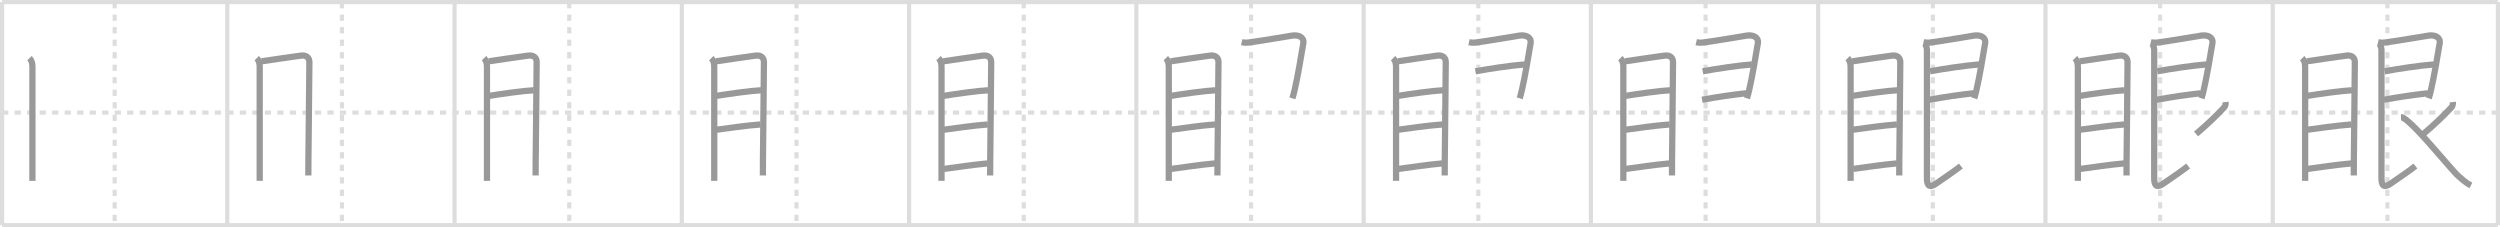 <svg width="1199px" height="109px" viewBox="0 0 1199 109" xmlns="http://www.w3.org/2000/svg" xmlns:xlink="http://www.w3.org/1999/xlink" xml:space="preserve" version="1.1" baseProfile="full">
<line x1="1" y1="1" x2="1198" y2="1" style="stroke:#ddd;stroke-width:2"></line>
<line x1="1" y1="1" x2="1" y2="108" style="stroke:#ddd;stroke-width:2"></line>
<line x1="1" y1="108" x2="1198" y2="108" style="stroke:#ddd;stroke-width:2"></line>
<line x1="1198" y1="1" x2="1198" y2="108" style="stroke:#ddd;stroke-width:2"></line>
<line x1="109" y1="1" x2="109" y2="108" style="stroke:#ddd;stroke-width:2"></line>
<line x1="218" y1="1" x2="218" y2="108" style="stroke:#ddd;stroke-width:2"></line>
<line x1="327" y1="1" x2="327" y2="108" style="stroke:#ddd;stroke-width:2"></line>
<line x1="436" y1="1" x2="436" y2="108" style="stroke:#ddd;stroke-width:2"></line>
<line x1="545" y1="1" x2="545" y2="108" style="stroke:#ddd;stroke-width:2"></line>
<line x1="654" y1="1" x2="654" y2="108" style="stroke:#ddd;stroke-width:2"></line>
<line x1="763" y1="1" x2="763" y2="108" style="stroke:#ddd;stroke-width:2"></line>
<line x1="872" y1="1" x2="872" y2="108" style="stroke:#ddd;stroke-width:2"></line>
<line x1="981" y1="1" x2="981" y2="108" style="stroke:#ddd;stroke-width:2"></line>
<line x1="1090" y1="1" x2="1090" y2="108" style="stroke:#ddd;stroke-width:2"></line>
<line x1="1" y1="54" x2="1198" y2="54" style="stroke:#ddd;stroke-width:2;stroke-dasharray:3 3"></line>
<line x1="55" y1="1" x2="55" y2="108" style="stroke:#ddd;stroke-width:2;stroke-dasharray:3 3"></line>
<line x1="164" y1="1" x2="164" y2="108" style="stroke:#ddd;stroke-width:2;stroke-dasharray:3 3"></line>
<line x1="273" y1="1" x2="273" y2="108" style="stroke:#ddd;stroke-width:2;stroke-dasharray:3 3"></line>
<line x1="382" y1="1" x2="382" y2="108" style="stroke:#ddd;stroke-width:2;stroke-dasharray:3 3"></line>
<line x1="491" y1="1" x2="491" y2="108" style="stroke:#ddd;stroke-width:2;stroke-dasharray:3 3"></line>
<line x1="600" y1="1" x2="600" y2="108" style="stroke:#ddd;stroke-width:2;stroke-dasharray:3 3"></line>
<line x1="709" y1="1" x2="709" y2="108" style="stroke:#ddd;stroke-width:2;stroke-dasharray:3 3"></line>
<line x1="818" y1="1" x2="818" y2="108" style="stroke:#ddd;stroke-width:2;stroke-dasharray:3 3"></line>
<line x1="927" y1="1" x2="927" y2="108" style="stroke:#ddd;stroke-width:2;stroke-dasharray:3 3"></line>
<line x1="1036" y1="1" x2="1036" y2="108" style="stroke:#ddd;stroke-width:2;stroke-dasharray:3 3"></line>
<line x1="1145" y1="1" x2="1145" y2="108" style="stroke:#ddd;stroke-width:2;stroke-dasharray:3 3"></line>
<path d="M14.13,27.89c1.05,1.05,1.42,2.46,1.42,4.14c0,1.35,0,33.07,0,47.72c0,3.59,0,6.16,0,7" style="fill:none;stroke:#999;stroke-width:3"></path>

<path d="M123.13,27.89c1.05,1.05,1.42,2.46,1.42,4.14c0,1.35,0,33.07,0,47.72c0,3.59,0,6.16,0,7" style="fill:none;stroke:#999;stroke-width:3"></path>
<path d="M125.43,29.41c2.78-0.46,14.59-2.14,18.86-2.73c2.46-0.34,4.09,0.82,4.09,3.07c0,6.8-0.36,32.07-0.47,47.38c-0.02,2.71-0.03,5.11-0.03,7.03" style="fill:none;stroke:#999;stroke-width:3"></path>

<path d="M232.13,27.89c1.05,1.05,1.42,2.46,1.42,4.14c0,1.35,0,33.07,0,47.72c0,3.59,0,6.16,0,7" style="fill:none;stroke:#999;stroke-width:3"></path>
<path d="M234.43,29.41c2.78-0.46,14.59-2.14,18.86-2.73c2.46-0.34,4.09,0.82,4.09,3.07c0,6.8-0.36,32.07-0.47,47.38c-0.02,2.71-0.03,5.11-0.03,7.03" style="fill:none;stroke:#999;stroke-width:3"></path>
<path d="M234.64,45.97C240.5,45,251.25,43.5,256.01,43.29" style="fill:none;stroke:#999;stroke-width:3"></path>

<path d="M341.13,27.89c1.05,1.05,1.42,2.46,1.42,4.14c0,1.35,0,33.07,0,47.72c0,3.59,0,6.16,0,7" style="fill:none;stroke:#999;stroke-width:3"></path>
<path d="M343.43,29.41c2.78-0.46,14.59-2.14,18.86-2.73c2.46-0.34,4.09,0.82,4.09,3.07c0,6.8-0.36,32.07-0.47,47.38c-0.02,2.71-0.03,5.11-0.03,7.03" style="fill:none;stroke:#999;stroke-width:3"></path>
<path d="M343.64,45.97C349.5,45,360.25,43.5,365.01,43.29" style="fill:none;stroke:#999;stroke-width:3"></path>
<path d="M343.57,62.22c5.62-0.71,13.56-1.97,21.19-2.53" style="fill:none;stroke:#999;stroke-width:3"></path>

<path d="M450.13,27.89c1.05,1.05,1.42,2.46,1.42,4.14c0,1.35,0,33.07,0,47.72c0,3.59,0,6.16,0,7" style="fill:none;stroke:#999;stroke-width:3"></path>
<path d="M452.43,29.41c2.78-0.46,14.59-2.14,18.86-2.73c2.46-0.34,4.09,0.82,4.09,3.07c0,6.8-0.36,32.07-0.47,47.38c-0.02,2.71-0.03,5.11-0.03,7.03" style="fill:none;stroke:#999;stroke-width:3"></path>
<path d="M452.64,45.97C458.5,45,469.25,43.5,474.01,43.29" style="fill:none;stroke:#999;stroke-width:3"></path>
<path d="M452.57,62.22c5.62-0.71,13.56-1.97,21.19-2.53" style="fill:none;stroke:#999;stroke-width:3"></path>
<path d="M452.73,81.01C458.5,80.25,466.5,79,473.79,78.37" style="fill:none;stroke:#999;stroke-width:3"></path>

<path d="M559.13,27.89c1.05,1.05,1.42,2.46,1.42,4.14c0,1.35,0,33.07,0,47.72c0,3.59,0,6.16,0,7" style="fill:none;stroke:#999;stroke-width:3"></path>
<path d="M561.43,29.41c2.78-0.46,14.59-2.14,18.86-2.73c2.46-0.34,4.09,0.82,4.09,3.07c0,6.8-0.36,32.07-0.47,47.38c-0.02,2.71-0.03,5.11-0.03,7.03" style="fill:none;stroke:#999;stroke-width:3"></path>
<path d="M561.64,45.97C567.5,45,578.25,43.5,583.01,43.29" style="fill:none;stroke:#999;stroke-width:3"></path>
<path d="M561.57,62.22c5.62-0.71,13.56-1.97,21.19-2.53" style="fill:none;stroke:#999;stroke-width:3"></path>
<path d="M561.73,81.01C567.5,80.25,575.5,79,582.79,78.37" style="fill:none;stroke:#999;stroke-width:3"></path>
<path d="M595.51,20.24c0.76,0.18,1.89,0.32,3.24,0.15c7-0.89,17.26-2.77,21.08-3.33c2.65-0.39,5.75,0.6,5.24,3.69c-0.98,5.91-2.69,16.13-4.19,22.53c-0.37,1.56-0.72,2.89-1.05,3.88" style="fill:none;stroke:#999;stroke-width:3"></path>

<path d="M668.13,27.89c1.05,1.05,1.42,2.46,1.42,4.14c0,1.35,0,33.07,0,47.72c0,3.59,0,6.16,0,7" style="fill:none;stroke:#999;stroke-width:3"></path>
<path d="M670.43,29.41c2.78-0.46,14.59-2.14,18.86-2.73c2.46-0.34,4.09,0.82,4.09,3.07c0,6.8-0.36,32.07-0.47,47.38c-0.02,2.71-0.03,5.11-0.03,7.03" style="fill:none;stroke:#999;stroke-width:3"></path>
<path d="M670.64,45.97C676.5,45,687.25,43.5,692.01,43.29" style="fill:none;stroke:#999;stroke-width:3"></path>
<path d="M670.57,62.22c5.62-0.71,13.56-1.97,21.19-2.53" style="fill:none;stroke:#999;stroke-width:3"></path>
<path d="M670.73,81.01C676.5,80.25,684.5,79,691.79,78.37" style="fill:none;stroke:#999;stroke-width:3"></path>
<path d="M704.51,20.24c0.76,0.18,1.89,0.32,3.24,0.15c7-0.89,17.26-2.77,21.08-3.33c2.65-0.39,5.75,0.6,5.24,3.69c-0.98,5.91-2.69,16.13-4.19,22.53c-0.37,1.56-0.72,2.89-1.05,3.88" style="fill:none;stroke:#999;stroke-width:3"></path>
<path d="M707.62,34.2c6.5-1.2,17.13-2.83,23.6-3.29" style="fill:none;stroke:#999;stroke-width:3"></path>

<path d="M777.13,27.89c1.05,1.05,1.42,2.46,1.42,4.14c0,1.35,0,33.07,0,47.72c0,3.59,0,6.16,0,7" style="fill:none;stroke:#999;stroke-width:3"></path>
<path d="M779.43,29.41c2.78-0.46,14.59-2.14,18.86-2.73c2.46-0.34,4.09,0.82,4.09,3.07c0,6.8-0.36,32.07-0.47,47.38c-0.02,2.71-0.03,5.11-0.03,7.03" style="fill:none;stroke:#999;stroke-width:3"></path>
<path d="M779.64,45.97C785.5,45,796.25,43.5,801.01,43.29" style="fill:none;stroke:#999;stroke-width:3"></path>
<path d="M779.57,62.22c5.62-0.71,13.56-1.97,21.19-2.53" style="fill:none;stroke:#999;stroke-width:3"></path>
<path d="M779.73,81.01C785.5,80.25,793.5,79,800.79,78.37" style="fill:none;stroke:#999;stroke-width:3"></path>
<path d="M813.51,20.24c0.76,0.18,1.89,0.32,3.24,0.15c7-0.89,17.26-2.77,21.08-3.33c2.65-0.39,5.75,0.6,5.24,3.69c-0.98,5.91-2.69,16.13-4.19,22.53c-0.37,1.56-0.72,2.89-1.05,3.88" style="fill:none;stroke:#999;stroke-width:3"></path>
<path d="M816.62,34.2c6.5-1.2,17.13-2.83,23.6-3.29" style="fill:none;stroke:#999;stroke-width:3"></path>
<path d="M816.32,47.83c8.18-1.45,13.35-2.23,21.19-3.11" style="fill:none;stroke:#999;stroke-width:3"></path>

<path d="M886.13,27.89c1.05,1.05,1.42,2.46,1.42,4.14c0,1.35,0,33.07,0,47.72c0,3.59,0,6.16,0,7" style="fill:none;stroke:#999;stroke-width:3"></path>
<path d="M888.43,29.41c2.78-0.46,14.59-2.14,18.86-2.73c2.46-0.34,4.09,0.82,4.09,3.07c0,6.8-0.36,32.07-0.47,47.38c-0.02,2.71-0.03,5.11-0.03,7.03" style="fill:none;stroke:#999;stroke-width:3"></path>
<path d="M888.64,45.97C894.5,45,905.25,43.5,910.01,43.29" style="fill:none;stroke:#999;stroke-width:3"></path>
<path d="M888.57,62.22c5.62-0.71,13.56-1.97,21.19-2.53" style="fill:none;stroke:#999;stroke-width:3"></path>
<path d="M888.73,81.01C894.5,80.25,902.5,79,909.79,78.37" style="fill:none;stroke:#999;stroke-width:3"></path>
<path d="M922.51,20.24c0.76,0.18,1.89,0.32,3.24,0.15c7-0.89,17.26-2.77,21.08-3.33c2.65-0.39,5.75,0.6,5.24,3.69c-0.98,5.91-2.69,16.13-4.19,22.53c-0.37,1.56-0.72,2.89-1.05,3.88" style="fill:none;stroke:#999;stroke-width:3"></path>
<path d="M925.62,34.2c6.5-1.2,17.13-2.83,23.6-3.29" style="fill:none;stroke:#999;stroke-width:3"></path>
<path d="M925.32,47.83c8.18-1.45,13.35-2.23,21.19-3.11" style="fill:none;stroke:#999;stroke-width:3"></path>
<path d="M923.01,20.99c0.69,0.69,1.15,1.8,1.15,2.97c0,20.29-0.01,58.75-0.01,61.6c0,3.81,1.45,4.56,4.31,2.56c2.86-2,8.67-5.88,11.98-8.49" style="fill:none;stroke:#999;stroke-width:3"></path>

<path d="M995.13,27.89c1.05,1.05,1.42,2.46,1.42,4.14c0,1.35,0,33.07,0,47.72c0,3.59,0,6.16,0,7" style="fill:none;stroke:#999;stroke-width:3"></path>
<path d="M997.43,29.41c2.78-0.46,14.59-2.14,18.86-2.73c2.46-0.34,4.09,0.82,4.09,3.07c0,6.8-0.36,32.07-0.47,47.38c-0.02,2.71-0.03,5.11-0.03,7.03" style="fill:none;stroke:#999;stroke-width:3"></path>
<path d="M997.64,45.97C1003.5,45,1014.25,43.5,1019.01,43.29" style="fill:none;stroke:#999;stroke-width:3"></path>
<path d="M997.57,62.22c5.62-0.71,13.56-1.97,21.19-2.53" style="fill:none;stroke:#999;stroke-width:3"></path>
<path d="M997.73,81.01C1003.5,80.25,1011.5,79,1018.79,78.37" style="fill:none;stroke:#999;stroke-width:3"></path>
<path d="M1031.51,20.24c0.76,0.18,1.89,0.32,3.24,0.15c7-0.89,17.26-2.77,21.08-3.33c2.65-0.39,5.75,0.6,5.24,3.69c-0.98,5.91-2.69,16.13-4.19,22.53c-0.37,1.56-0.72,2.89-1.05,3.88" style="fill:none;stroke:#999;stroke-width:3"></path>
<path d="M1034.62,34.2c6.5-1.2,17.13-2.83,23.6-3.29" style="fill:none;stroke:#999;stroke-width:3"></path>
<path d="M1034.32,47.83c8.18-1.45,13.35-2.23,21.19-3.11" style="fill:none;stroke:#999;stroke-width:3"></path>
<path d="M1032.01,20.99c0.69,0.69,1.15,1.8,1.15,2.97c0,20.29-0.01,58.75-0.01,61.6c0,3.81,1.45,4.56,4.31,2.56c2.86-2,8.67-5.88,11.98-8.49" style="fill:none;stroke:#999;stroke-width:3"></path>
<path d="M1067.38,48.94c0.12,1.06-0.12,1.94-0.77,2.65C1063.0,55.5,1058.0,60.25,1053.23,64.25" style="fill:none;stroke:#999;stroke-width:3"></path>

<path d="M1104.13,27.89c1.05,1.05,1.42,2.46,1.42,4.14c0,1.35,0,33.07,0,47.72c0,3.59,0,6.16,0,7" style="fill:none;stroke:#999;stroke-width:3"></path>
<path d="M1106.43,29.41c2.78-0.46,14.59-2.14,18.86-2.73c2.46-0.34,4.09,0.82,4.09,3.07c0,6.8-0.36,32.07-0.47,47.38c-0.02,2.71-0.03,5.11-0.03,7.03" style="fill:none;stroke:#999;stroke-width:3"></path>
<path d="M1106.64,45.97C1112.5,45,1123.25,43.5,1128.01,43.29" style="fill:none;stroke:#999;stroke-width:3"></path>
<path d="M1106.57,62.22c5.62-0.71,13.56-1.97,21.19-2.53" style="fill:none;stroke:#999;stroke-width:3"></path>
<path d="M1106.73,81.01C1112.5,80.25,1120.5,79,1127.79,78.37" style="fill:none;stroke:#999;stroke-width:3"></path>
<path d="M1140.51,20.24c0.76,0.18,1.89,0.32,3.24,0.15c7-0.89,17.26-2.77,21.08-3.33c2.65-0.39,5.75,0.6,5.24,3.69c-0.98,5.91-2.69,16.13-4.19,22.53c-0.37,1.56-0.72,2.89-1.05,3.88" style="fill:none;stroke:#999;stroke-width:3"></path>
<path d="M1143.62,34.2c6.5-1.2,17.13-2.83,23.6-3.29" style="fill:none;stroke:#999;stroke-width:3"></path>
<path d="M1143.32,47.83c8.18-1.45,13.35-2.23,21.19-3.11" style="fill:none;stroke:#999;stroke-width:3"></path>
<path d="M1141.01,20.99c0.69,0.69,1.15,1.8,1.15,2.97c0,20.29-0.01,58.75-0.01,61.6c0,3.81,1.45,4.56,4.31,2.56c2.86-2,8.67-5.88,11.98-8.49" style="fill:none;stroke:#999;stroke-width:3"></path>
<path d="M1176.38,48.94c0.12,1.06-0.12,1.94-0.77,2.65C1172.0,55.5,1167.0,60.25,1162.23,64.25" style="fill:none;stroke:#999;stroke-width:3"></path>
<path d="M1151.52,56.17c4.09,0,24.55,25.91,27.61,28.36c1.99,1.59,3.24,3.09,5.94,4.37" style="fill:none;stroke:#999;stroke-width:3"></path>

</svg>